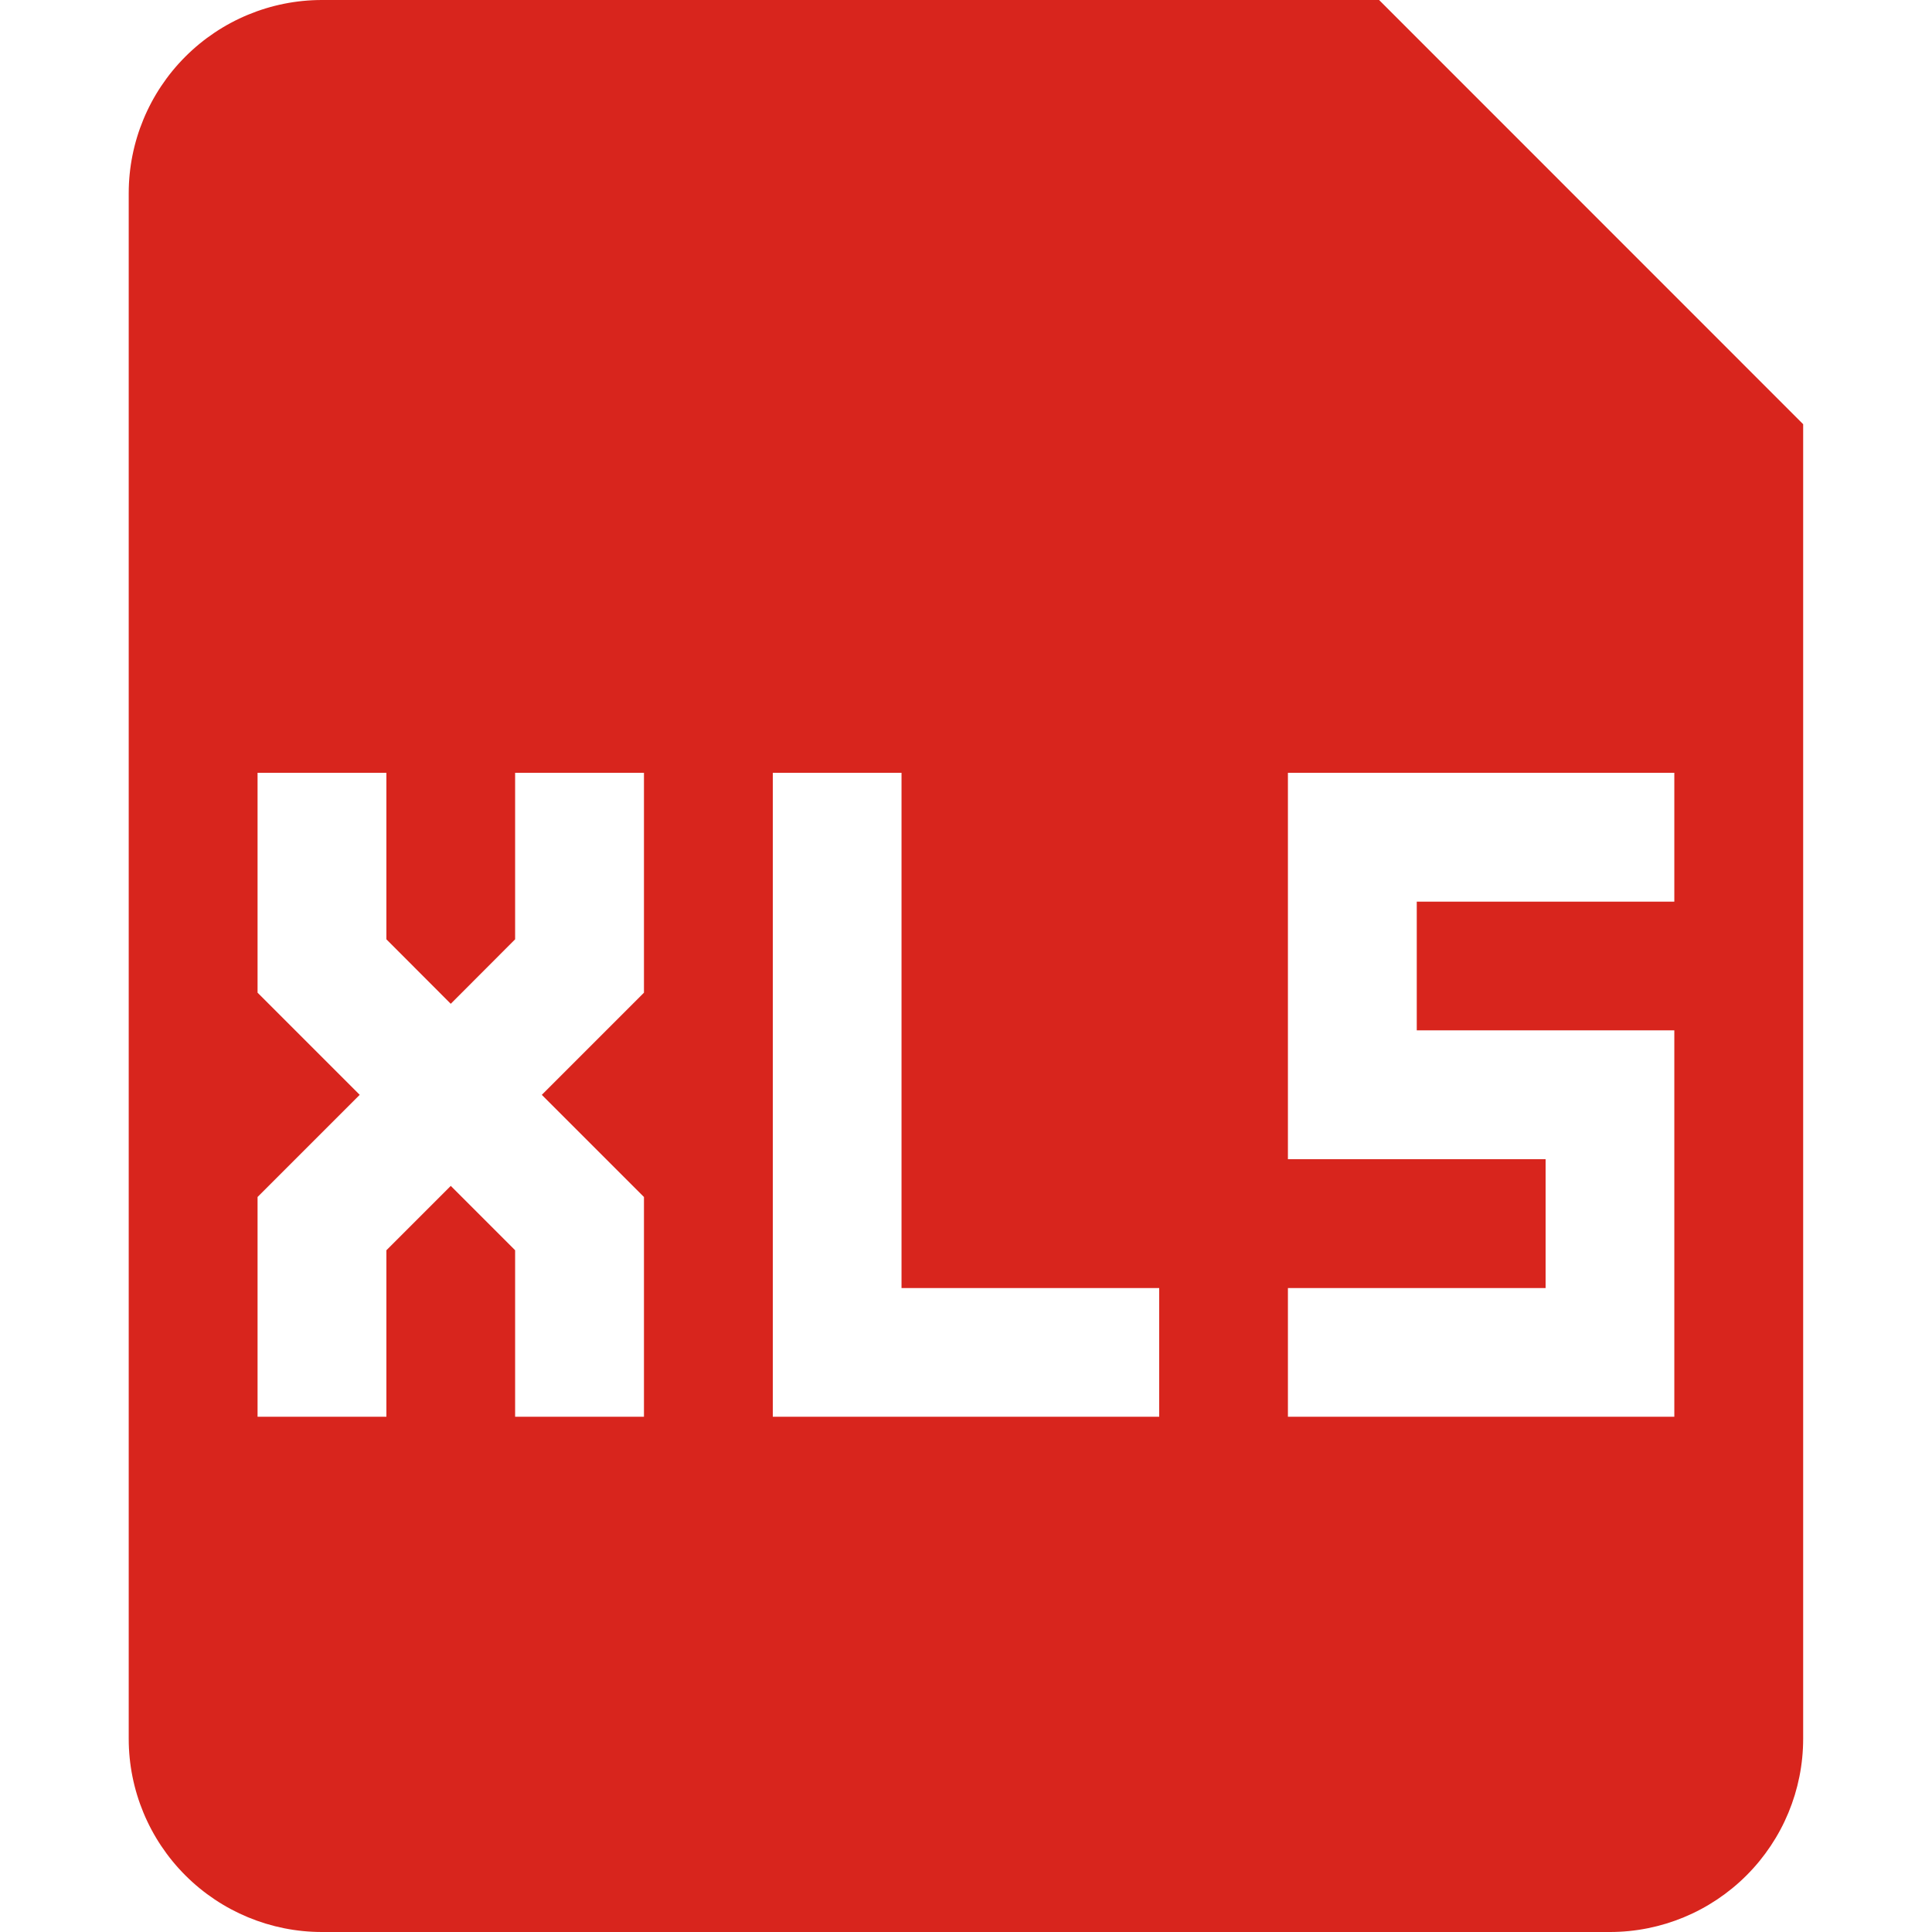 <svg width="16" height="16" viewBox="0 0 16 16" fill="none" xmlns="http://www.w3.org/2000/svg">
<g id="Icons 24px">
<path id="Vector" fill-rule="evenodd" clip-rule="evenodd" d="M1.066 1.6C1.066 1.176 1.235 0.769 1.535 0.469C1.835 0.169 2.242 0 2.666 0L11.421 0L14.933 3.513V14.4C14.933 14.824 14.764 15.231 14.464 15.531C14.164 15.831 13.757 16 13.333 16H2.666C2.242 16 1.835 15.831 1.535 15.531C1.235 15.231 1.066 14.824 1.066 14.4V1.6ZM3.2 7.779V6.4H2.133V8.221L2.979 9.067L2.133 9.913V11.733H3.2V10.354L3.733 9.821L4.266 10.354V11.733H5.333V9.913L4.487 9.067L5.333 8.221V6.4H4.266V7.779L3.733 8.313L3.2 7.779ZM6.4 6.4H7.466V10.667H9.6V11.733H6.4V6.4ZM13.866 6.4H10.666V9.6H12.8V10.667H10.666V11.733H13.866V8.533H11.733V7.467H13.866V6.4Z" fill="#D8251D"/>
</g>
</svg>
